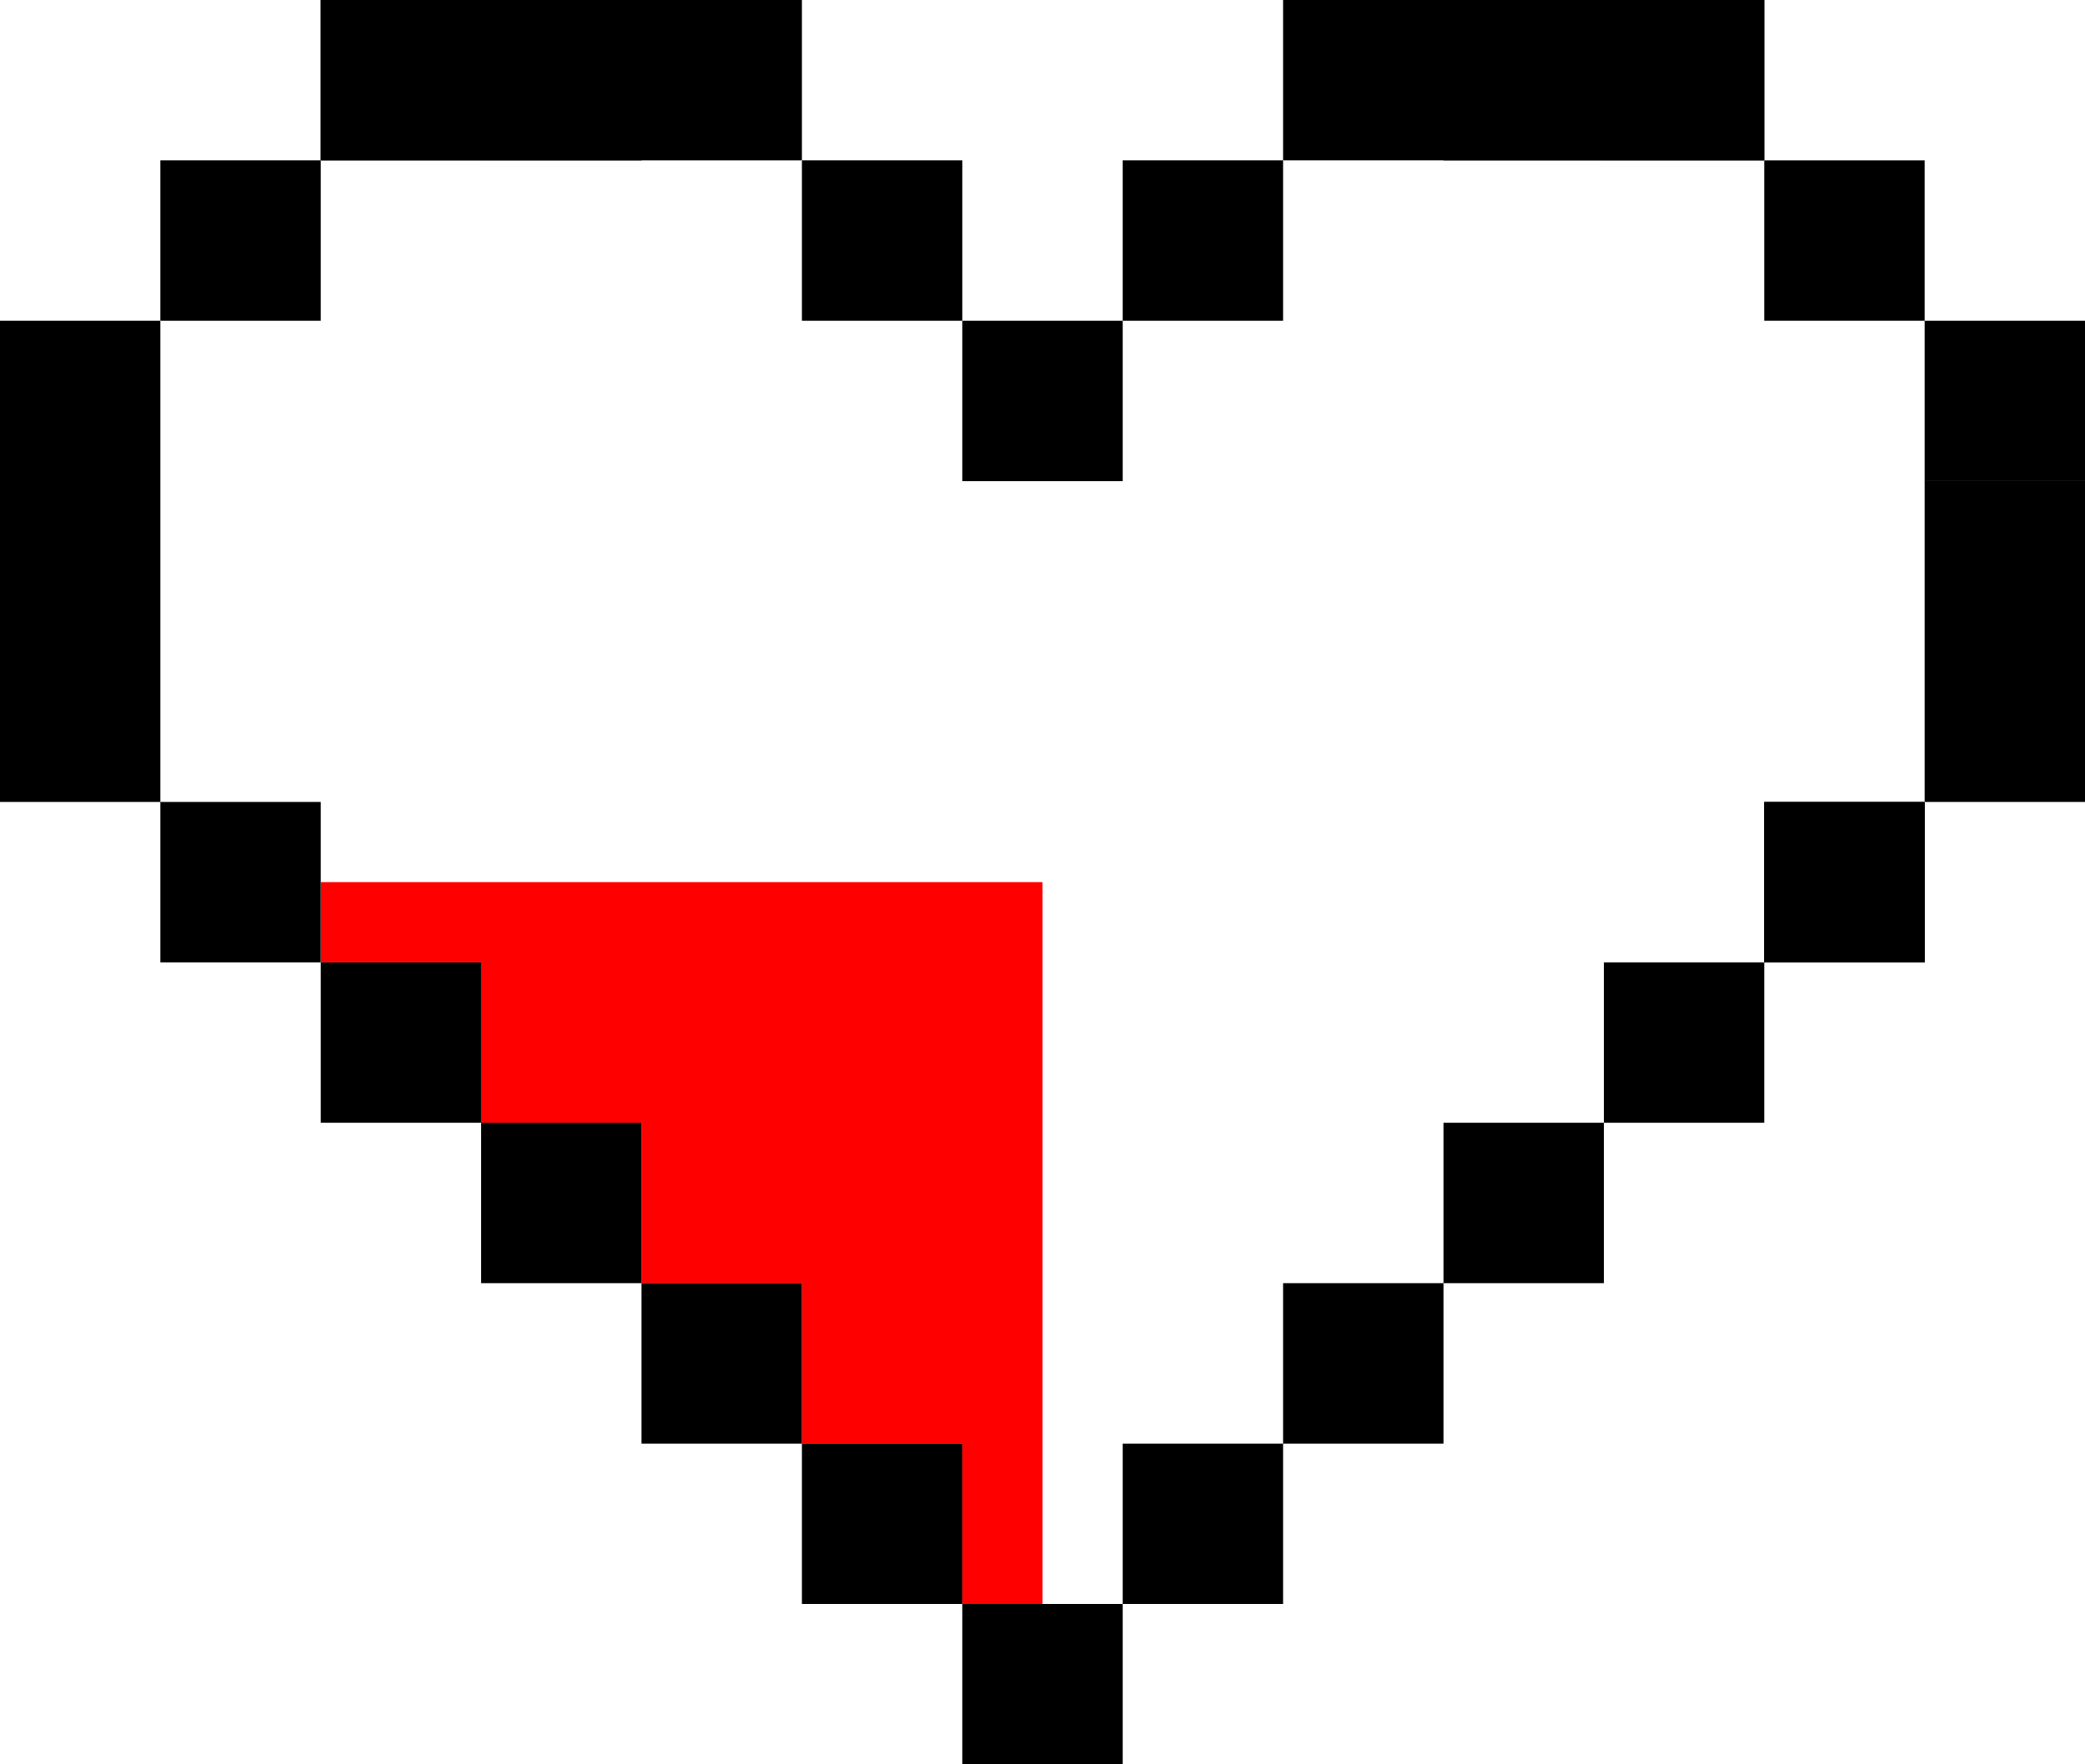 <svg xmlns="http://www.w3.org/2000/svg" width="52" height="44" fill="none" viewBox="0 0 52 44"><path fill="#000" d="M4 4h4v4H4zM8 0h4v4H8z"/><path fill="#000" d="M8 0h4v4H8z"/><path fill="red" d="M8 22h4v2H8zM12 24h4v4h-4zM16 28h4v4h-4zM20 32h4v4h-4zM24 36h2v4h-2zM12 22h4v2h-4zM16 22h4v2h-4zM20 22h4v2h-4zM24 22h2v2h-2zM16 24h4v4h-4zM20 24h4v4h-4zM24 24h2v4h-2zM24 28h2v4h-2zM24 32h2v4h-2zM20 28h4v4h-4z"/><path fill="#000" d="M12 0h4v4h-4z"/><path fill="#000" d="M12 0h4v4h-4zM0 8h4v4H0zM16 0h4v4h-4zM0 12h4v4H0zM0 16h4v4H0zM4 20h4v4H4zM48 12h4v4h-4zM48 16h4v4h-4zM44 20h4v4h-4z"/><path fill="#000" d="M44 20h4v4h-4zM40 24h4v4h-4zM36 28h4v4h-4zM32 32h4v4h-4zM28 36h4v4h-4zM24 40h4v4h-4zM8 24h4v4H8zM12 28h4v4h-4zM16 32h4v4h-4zM20 36h4v4h-4zM48 4h-4v4h4zM44 0h-4v4h4z"/><path fill="#000" d="M44 0h-4v4h4zM40 0h-4v4h4z"/><path fill="#000" d="M40 0h-4v4h4zM52 8h-4v4h4zM36 0h-4v4h4zM20 4h4v4h-4zM24 8h4v4h-4zM28 4h4v4h-4z"/></svg>